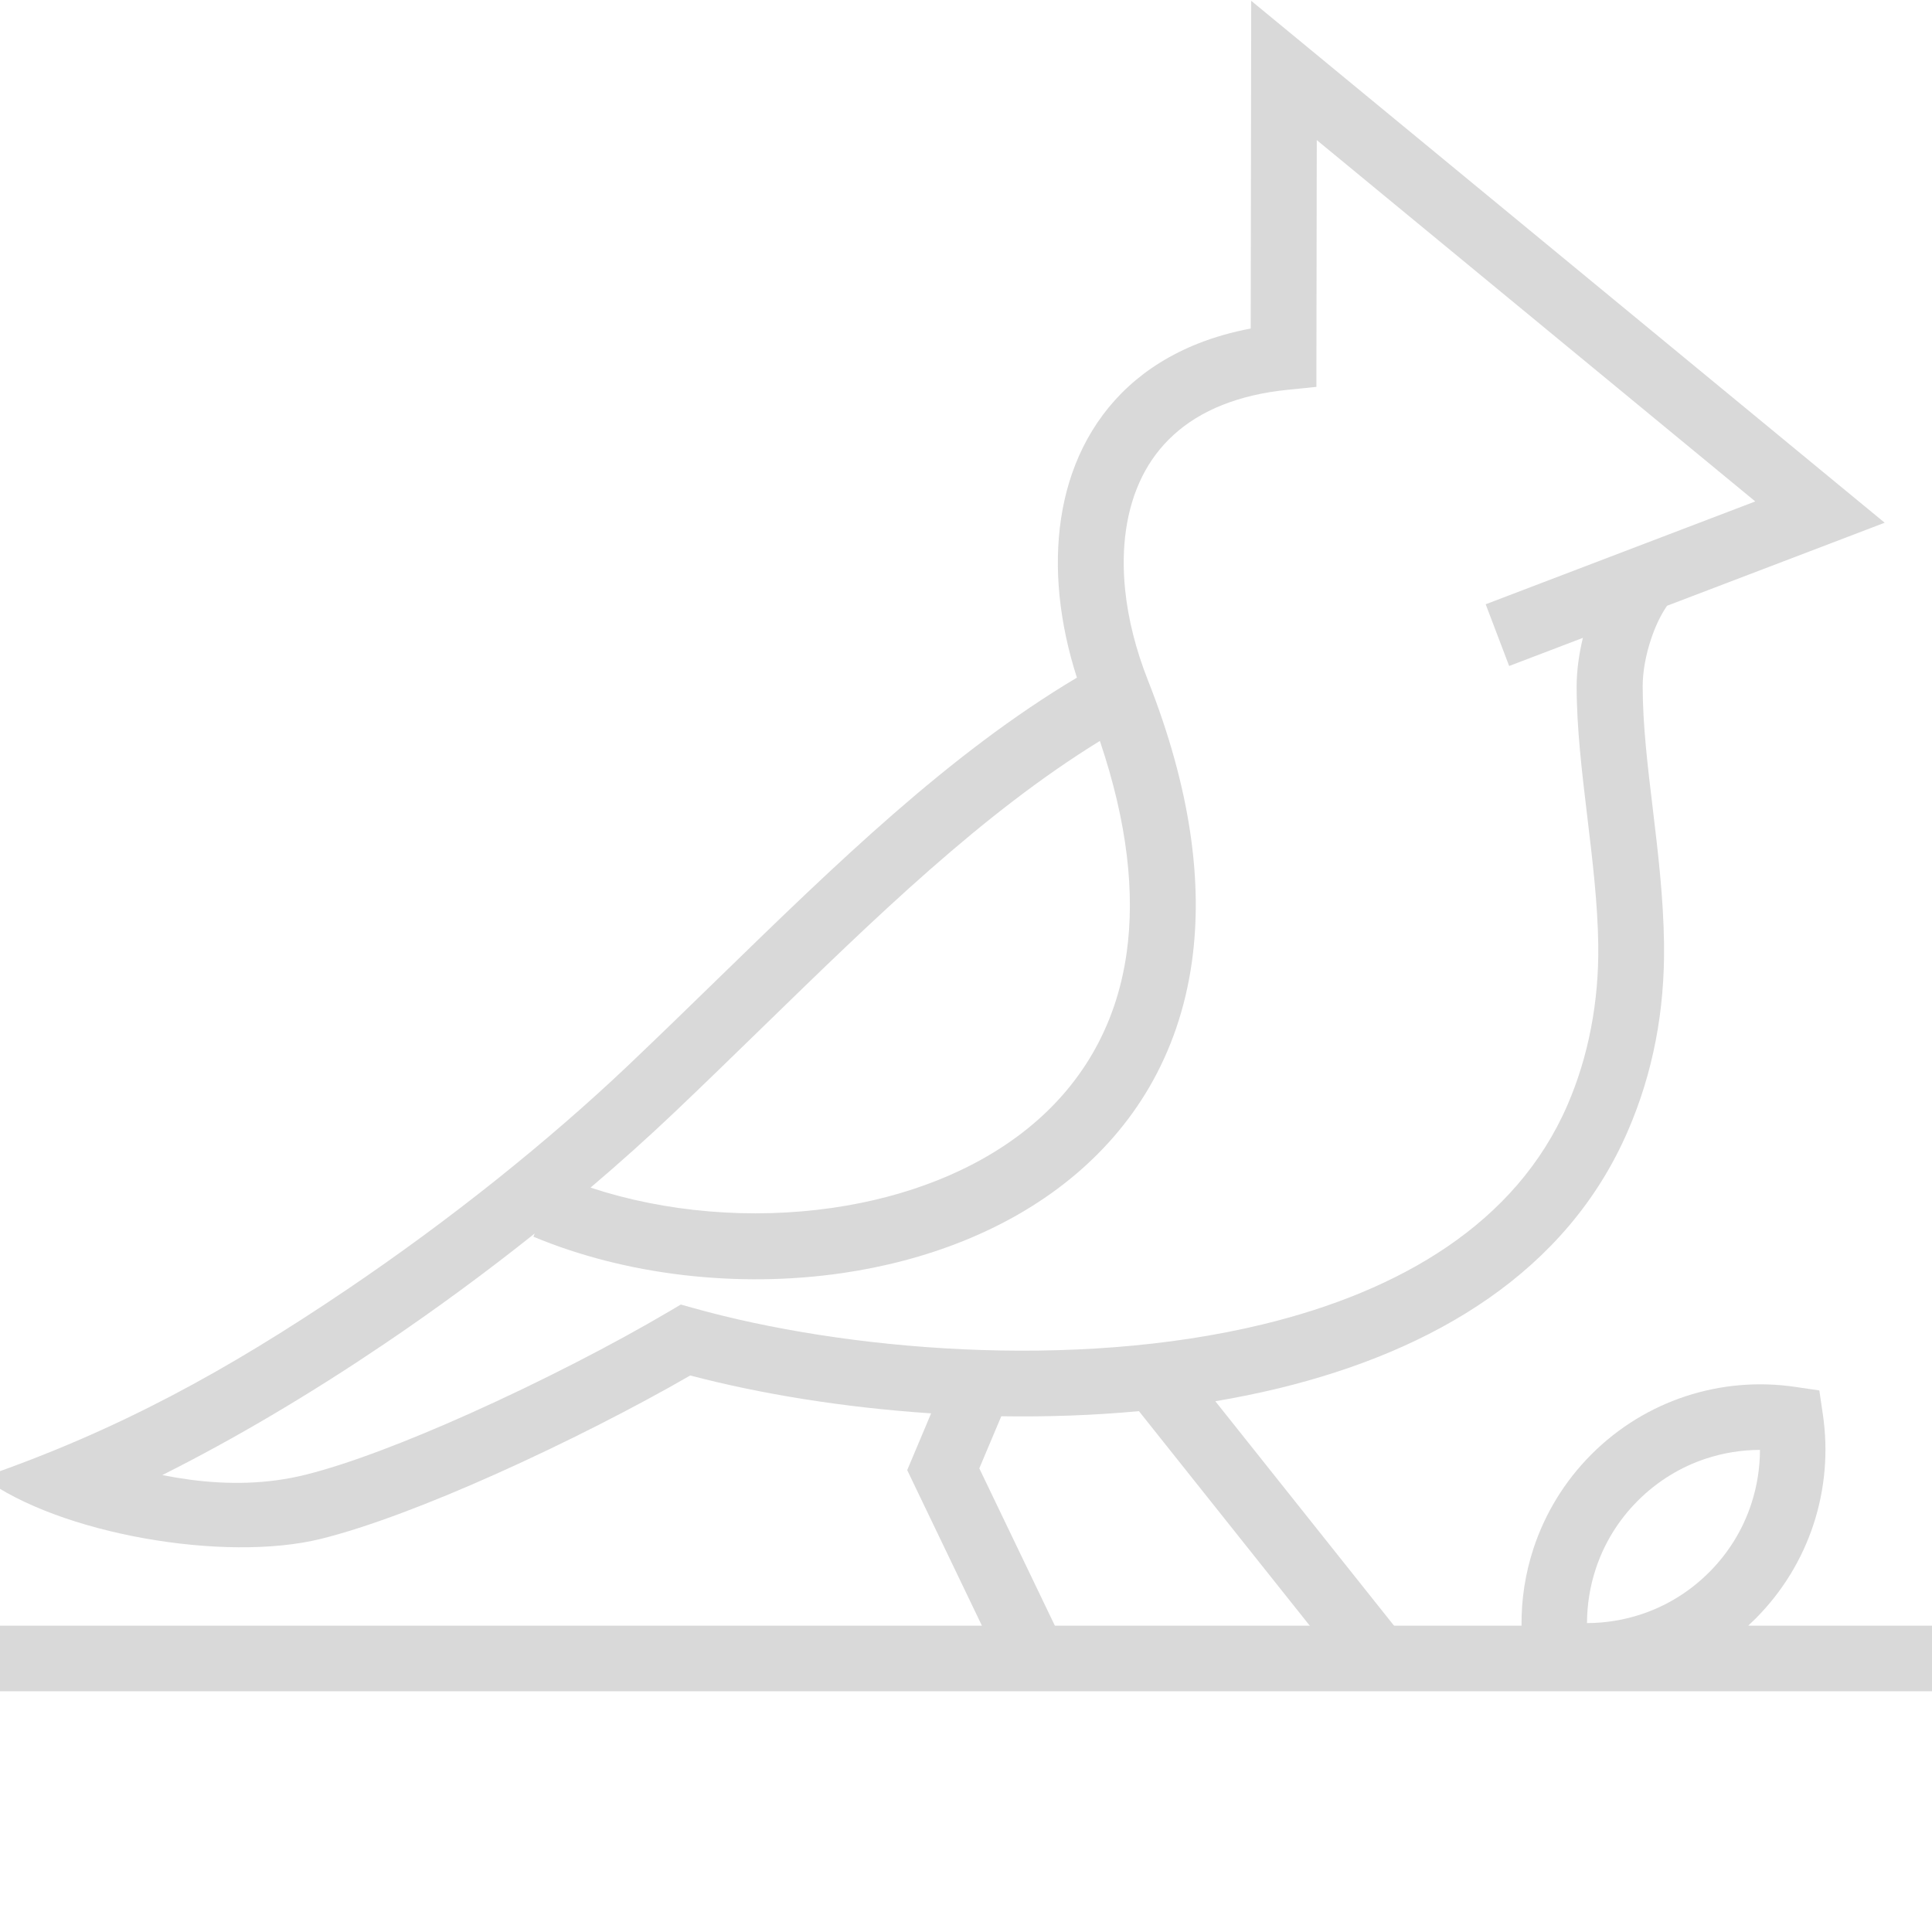 <svg xmlns="http://www.w3.org/2000/svg" xmlns:xlink="http://www.w3.org/1999/xlink" width="500" zoomAndPan="magnify" viewBox="0 0 375 375" height="500" preserveAspectRatio="xMidYMid meet" version="1.0"><path fill="#d9d9d9" d="M 394.066 328.789 C 394.078 332.348 394.648 335.914 395.773 339.332 C 397.363 344.148 400.086 348.684 403.922 352.535 C 407.77 356.383 412.301 359.102 417.109 360.695 C 420.531 361.828 424.082 362.395 427.641 362.406 C 427.629 358.84 427.066 355.277 425.938 351.859 C 424.344 347.043 421.629 342.504 417.785 338.656 C 413.941 334.805 409.414 332.086 404.598 330.492 C 401.184 329.363 397.625 328.789 394.066 328.789 Z M 295.328 315.539 C 295.277 310.461 296.055 305.383 297.664 300.516 C 299.871 293.844 303.613 287.578 308.895 282.289 C 314.18 276.996 320.441 273.246 327.105 271.039 C 333.992 268.758 341.32 268.141 348.457 269.195 L 353.133 269.883 L 353.82 274.57 C 354.871 281.711 354.258 289.047 351.98 295.949 C 349.773 302.621 346.031 308.883 340.75 314.176 C 340.281 314.645 339.805 315.094 339.328 315.539 L 443.277 315.539 L 443.277 328.273 L 425.352 328.273 C 425.84 328.723 426.312 329.18 426.781 329.648 C 432.062 334.938 435.805 341.203 438.012 347.883 C 440.293 354.777 440.906 362.121 439.855 369.254 L 439.164 373.941 L 434.488 374.629 C 427.352 375.684 420.027 375.066 413.133 372.785 C 406.477 370.586 400.219 366.832 394.934 361.543 C 389.645 356.25 385.902 349.98 383.695 343.312 C 382.094 338.441 381.309 333.359 381.363 328.273 L -6.762 328.273 L -6.762 315.539 Z M 309.742 304.5 C 308.609 307.918 308.047 311.477 308.035 315.039 C 311.594 315.035 315.152 314.461 318.566 313.332 C 323.375 311.742 327.906 309.02 331.754 305.168 C 335.598 301.324 338.312 296.789 339.902 291.965 C 341.035 288.547 341.598 284.988 341.609 281.426 C 338.051 281.43 334.492 282.004 331.078 283.133 C 326.27 284.723 321.738 287.445 317.891 291.297 C 314.047 295.141 311.332 299.676 309.742 304.5 " fill-opacity="1" fill-rule="nonzero"/><path fill="#d9d9d9" d="M 288.371 117.289 L 340.699 97.328 L 255.586 27.191 L 255.52 69.312 L 255.512 75.09 L 249.789 75.676 C 245.07 76.156 240.914 77.16 237.297 78.594 C 229.789 81.562 224.691 86.477 221.691 92.512 C 218.559 98.812 217.566 106.43 218.387 114.477 C 218.969 120.188 220.484 126.145 222.805 132.023 C 231.18 153.23 233.48 171.379 231.355 186.633 C 228.797 204.953 219.938 218.965 207.484 229.012 C 195.312 238.832 179.75 244.75 163.426 247.117 C 143.059 250.066 121.344 247.488 103.535 240.039 L 103.789 239.418 C 94.418 246.887 84.535 254.16 74.43 260.973 C 60.336 270.488 45.758 279.164 31.504 286.309 C 33.324 286.672 35.152 286.977 36.992 287.223 C 44.301 288.176 51.82 288.098 59.188 286.273 C 67.637 284.188 79.195 279.734 91.156 274.375 C 104.883 268.234 119.102 260.906 129.805 254.594 L 132.145 253.211 L 134.762 253.941 C 163.66 262.004 208.098 266.07 245.297 257.012 C 271.691 250.582 294.277 237.52 304.25 214.469 C 306.246 209.848 307.797 204.867 308.812 199.551 C 309.812 194.371 310.301 188.945 310.219 183.301 C 310.109 175.32 309.09 166.82 308.09 158.516 C 307.051 149.82 306.027 141.328 306.027 133.191 C 306.027 130.297 306.449 127.051 307.238 123.809 L 292.926 129.27 Z M 235.895 271.98 L 270.652 315.637 L 260.645 323.609 L 221.066 273.902 C 212.18 274.734 203.195 275.031 194.348 274.895 L 190.082 285.008 L 205.434 316.969 L 193.922 322.484 L 177.328 287.934 L 176.09 285.348 L 177.207 282.695 L 180.73 274.332 C 163.52 273.191 147.32 270.496 133.977 266.98 C 123.281 273.148 109.633 280.113 96.359 286.059 C 83.746 291.711 71.434 296.434 62.242 298.703 C 43.656 303.297 11.453 297.793 -3.375 286.742 C 22.965 277.637 44.051 266.027 67.273 250.348 C 87.316 236.816 106.418 221.531 122.121 206.613 C 127.977 201.043 133.59 195.586 139.117 190.203 C 162.32 167.621 184.191 146.328 209.027 131.531 C 207.344 126.297 206.203 120.996 205.668 115.781 C 204.613 105.367 205.984 95.332 210.223 86.801 C 214.602 78 221.91 70.891 232.59 66.664 C 235.688 65.441 239.07 64.465 242.762 63.766 L 242.836 13.672 L 242.855 0.152 L 253.27 8.734 L 357.312 94.457 L 365.816 101.461 L 355.539 105.387 L 323.578 117.578 C 322.363 119.32 321.324 121.527 320.523 123.887 C 319.441 127.062 318.844 130.395 318.844 133.191 C 318.844 140.668 319.812 148.742 320.809 157.008 C 321.82 165.461 322.859 174.109 322.988 183.148 C 323.078 189.746 322.52 196.023 321.379 201.953 C 320.195 208.113 318.367 213.984 315.961 219.535 C 304.129 246.875 278.297 262.141 248.297 269.445 C 244.23 270.43 240.09 271.273 235.895 271.98 Z M 114.621 230.516 C 129.082 235.293 145.785 236.734 161.621 234.438 C 175.789 232.387 189.18 227.344 199.473 219.039 C 209.496 210.953 216.633 199.66 218.691 184.883 C 220.289 173.406 218.879 159.77 213.484 143.816 C 190.695 157.848 169.965 178.016 148.027 199.375 C 142.391 204.867 136.668 210.43 130.93 215.887 C 125.809 220.754 120.34 225.656 114.621 230.516 " fill-opacity="1" fill-rule="nonzero"/></svg>